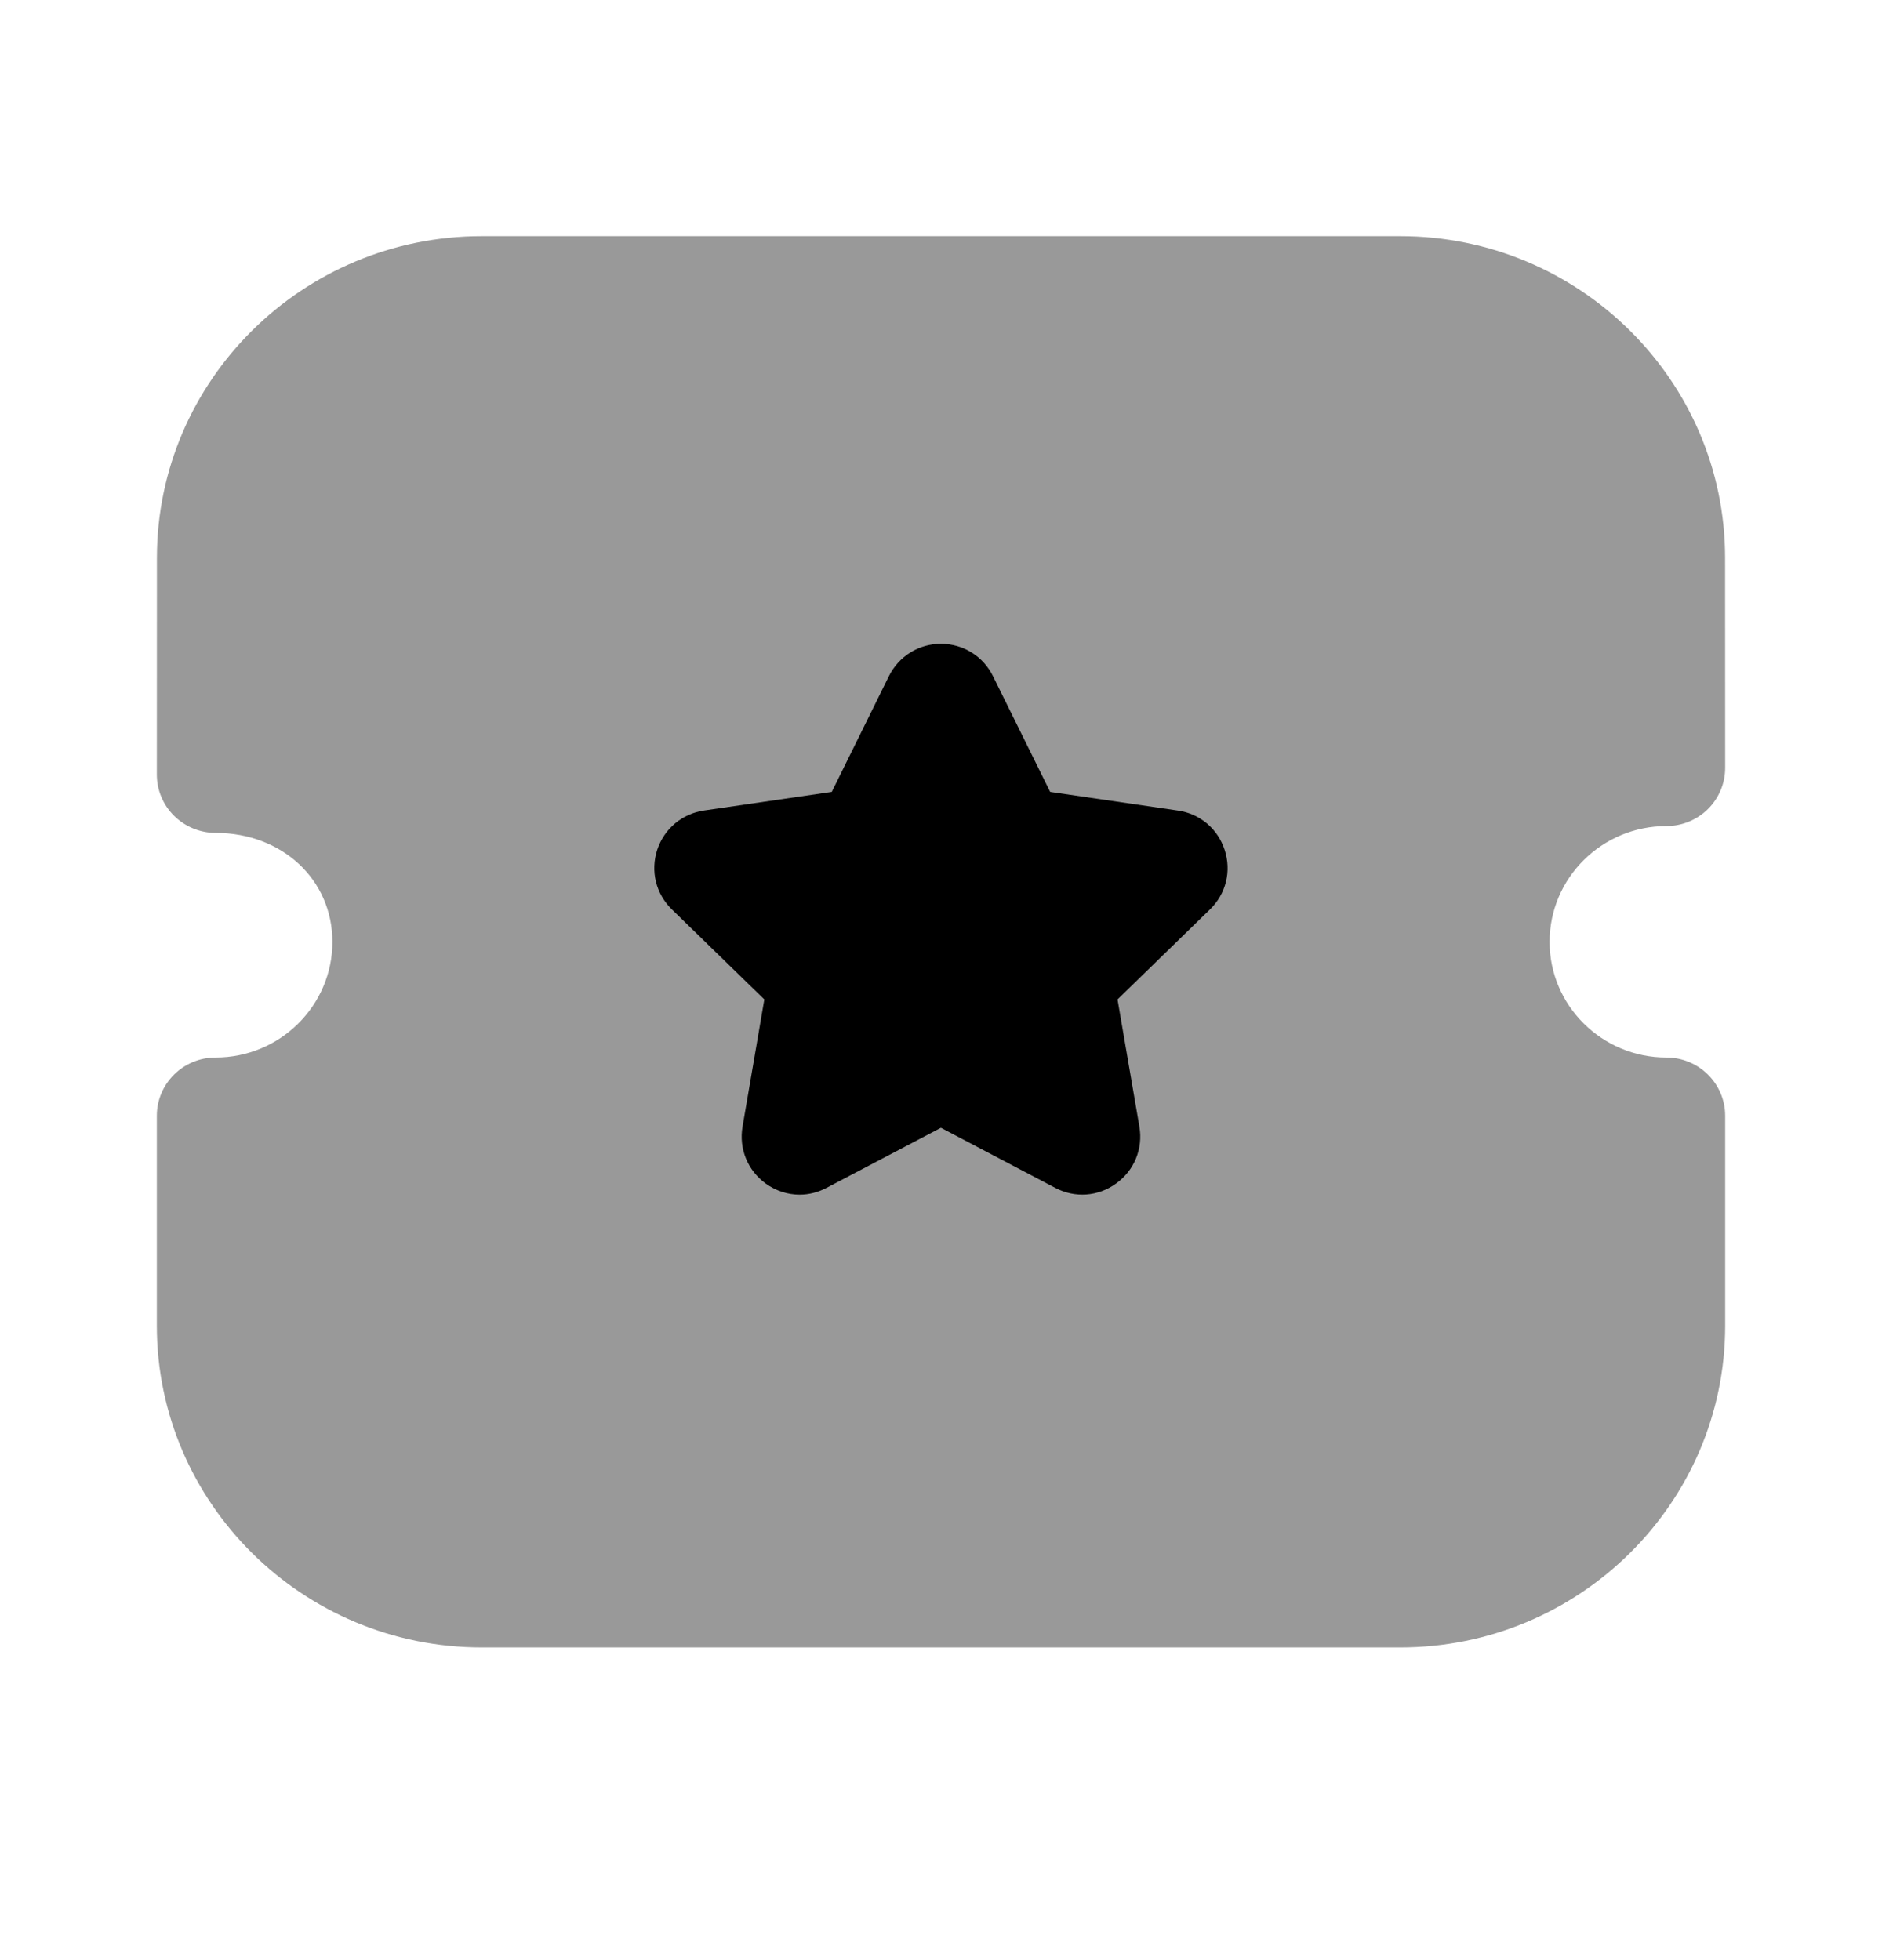 <svg width="24" height="25" viewBox="0 0 24 25" fill="none" xmlns="http://www.w3.org/2000/svg">
<path opacity="0.4" d="M21.25 13.488C20.429 13.488 19.761 12.826 19.761 12.013C19.761 11.198 20.429 10.536 21.25 10.536C21.449 10.536 21.64 10.458 21.78 10.319C21.921 10.18 22 9.99 22 9.793L21.999 7.116C21.999 4.853 20.14 3.012 17.856 3.012H6.144C3.86 3.012 2.001 4.853 2.001 7.116L2 9.879C2 10.077 2.079 10.266 2.22 10.405C2.36 10.544 2.551 10.623 2.75 10.623C3.599 10.623 4.239 11.22 4.239 12.013C4.239 12.826 3.571 13.488 2.75 13.488C2.336 13.488 2 13.821 2 14.231V16.907C2 19.17 3.858 21.012 6.143 21.012H17.857C20.142 21.012 22 19.17 22 16.907V14.231C22 13.821 21.664 13.488 21.25 13.488Z" fill="currentColor"/>
<path d="M15.43 11.599L14.251 12.747L14.53 14.37C14.578 14.651 14.465 14.928 14.234 15.094C14.005 15.262 13.706 15.283 13.454 15.149L11.999 14.384L10.541 15.15C10.433 15.207 10.315 15.237 10.198 15.237C10.045 15.237 9.894 15.189 9.764 15.095C9.534 14.928 9.421 14.651 9.469 14.37L9.747 12.747L8.568 11.599C8.364 11.401 8.293 11.11 8.381 10.839C8.47 10.569 8.7 10.377 8.981 10.337L10.607 10.1L11.336 8.623C11.463 8.369 11.717 8.211 11.999 8.211H12.001C12.284 8.212 12.538 8.37 12.663 8.624L13.392 10.1L15.021 10.338C15.299 10.377 15.529 10.569 15.617 10.839C15.706 11.11 15.635 11.401 15.43 11.599Z" fill="currentColor"/>
</svg>
